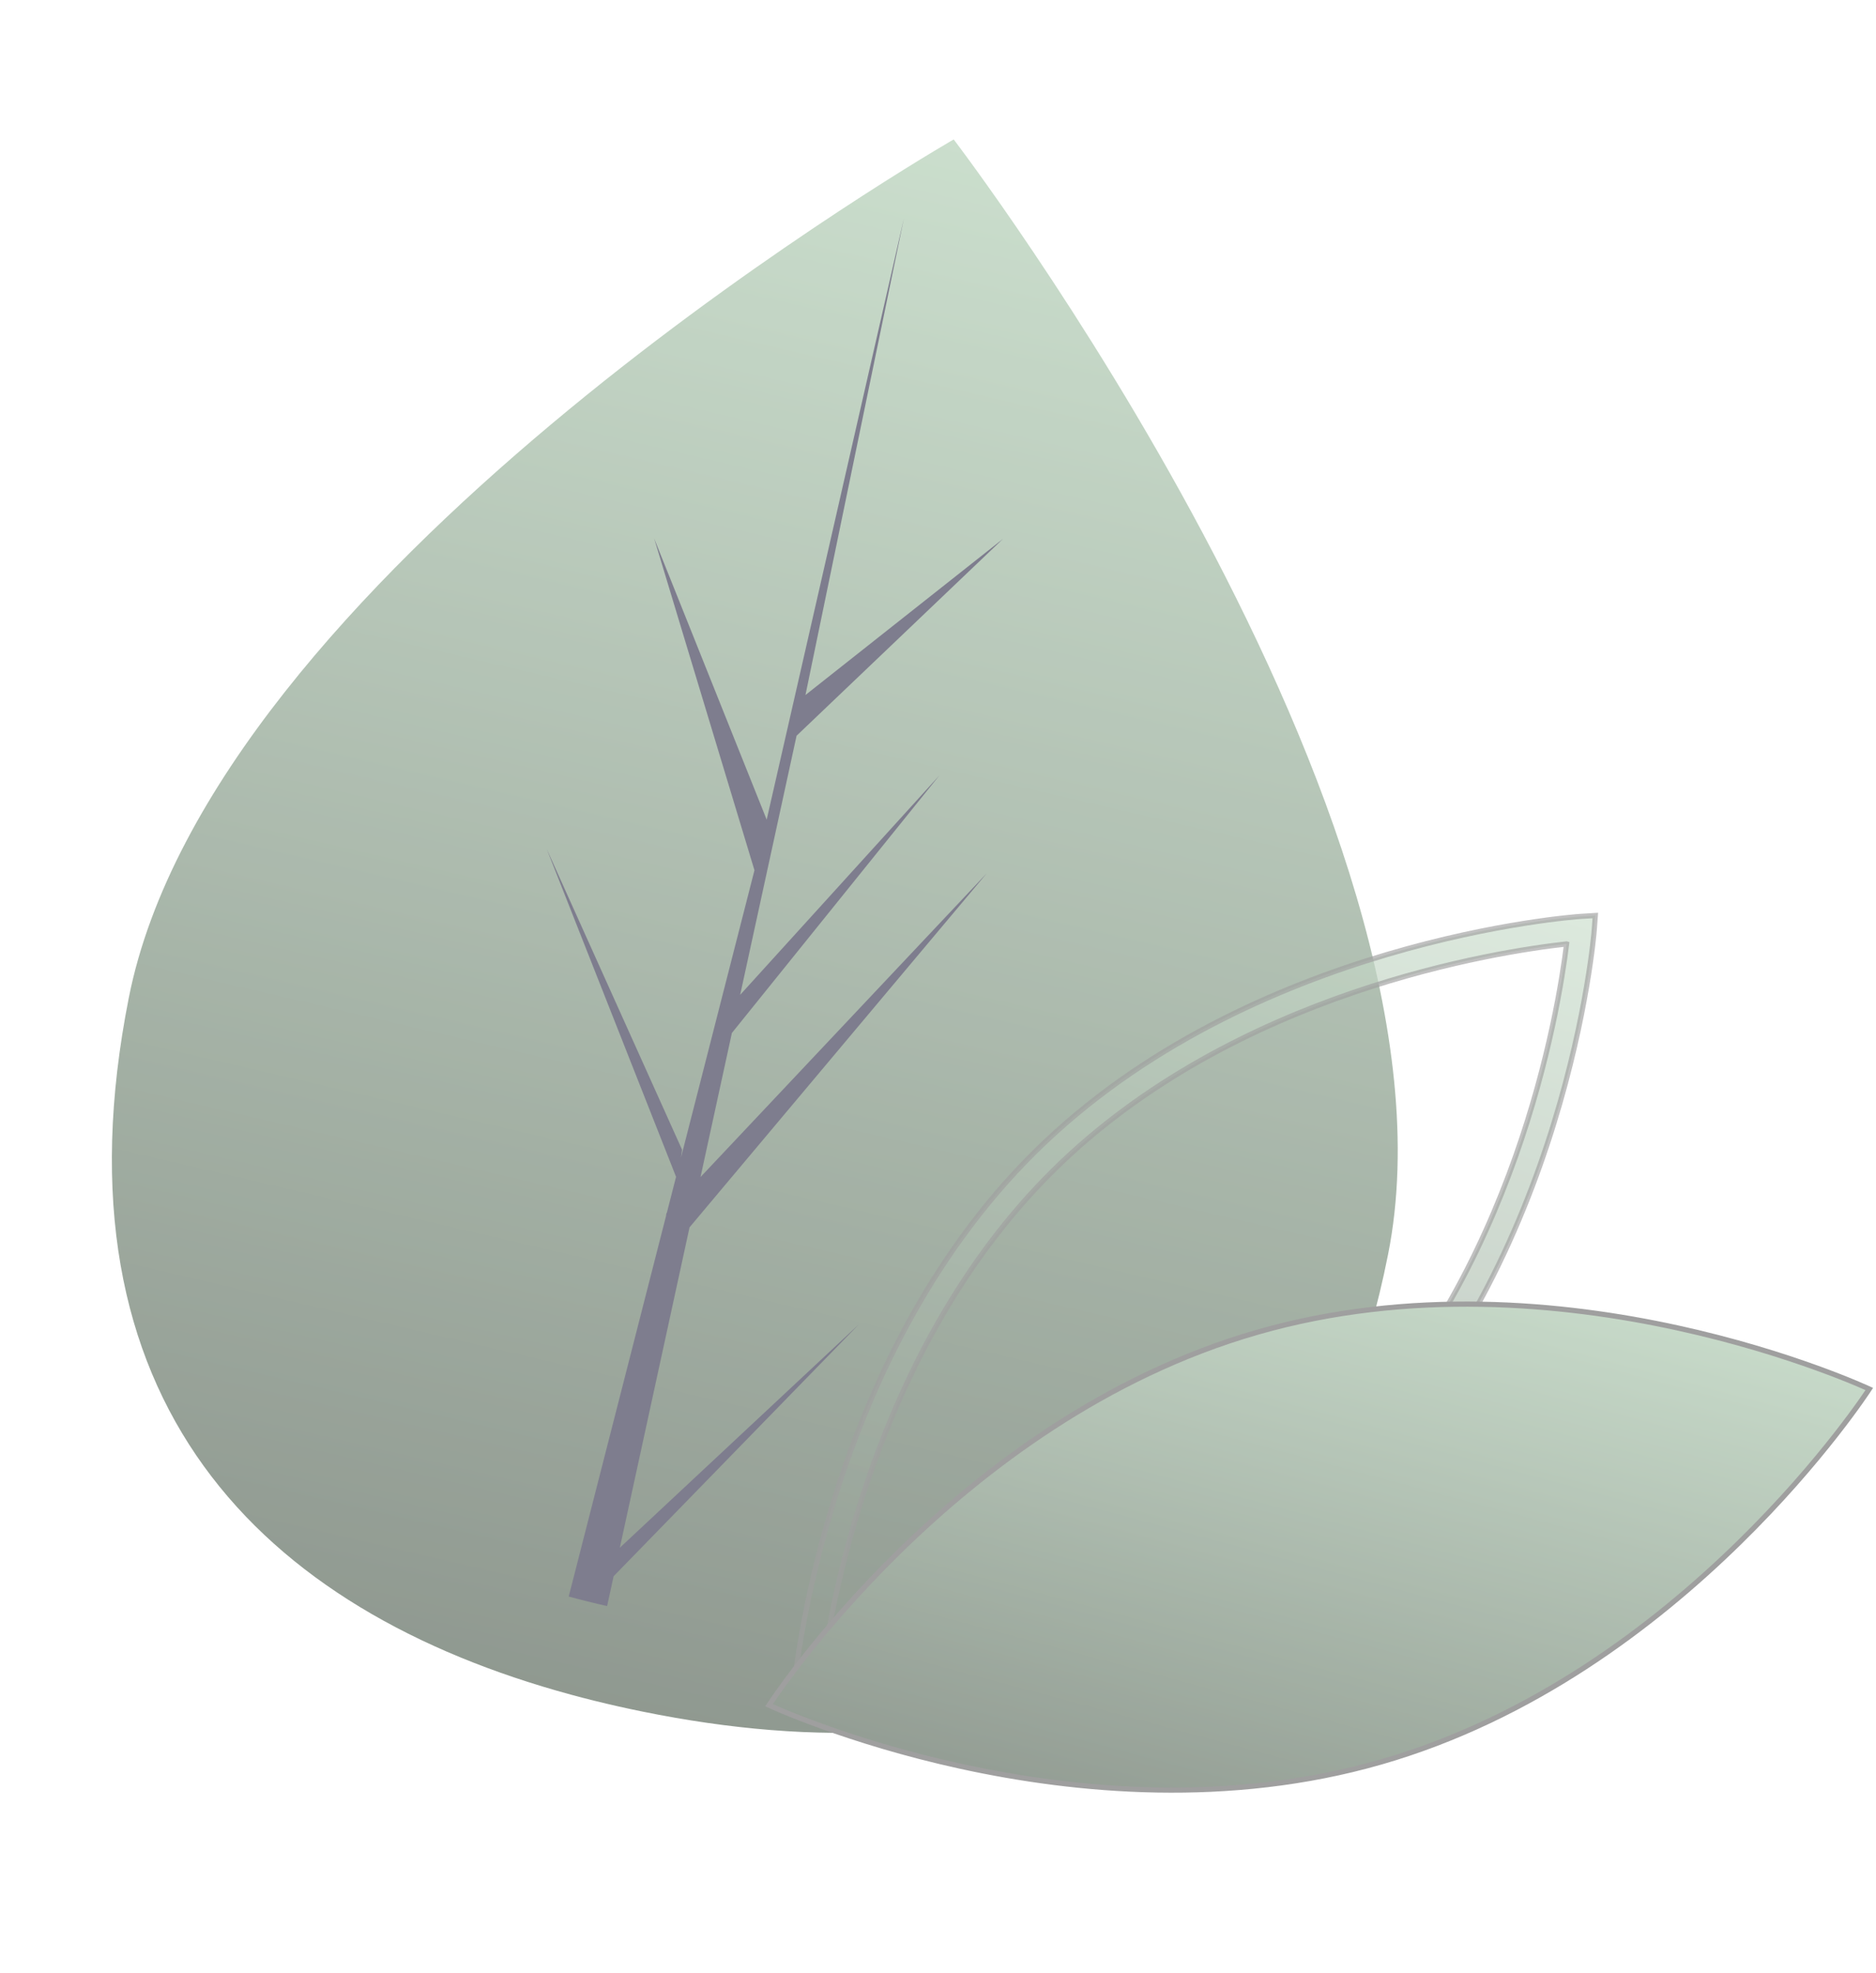 <svg xmlns="http://www.w3.org/2000/svg" xmlns:xlink="http://www.w3.org/1999/xlink" width="363.351" height="382.092" viewBox="0 0 363.351 382.092">
  <defs>
    <linearGradient id="linear-gradient-leaves" x1="0.5" x2="0.5" y2="1" gradientUnits="objectBoundingBox">
      <stop offset="0" stop-color="#b1ceb4"/>
      <stop offset="1" stop-color="#59675a"/>
    </linearGradient>
  </defs>
  <g id="corner-leaves" transform="translate(339.281 -746.983) rotate(14)" opacity="0.67">
    <g id="leaf-left">
      <path id="Path_189" data-name="Path 189" d="M949.362,819.942c2.736,85.656-52.005,117.047-120.7,118.881q-2.394.064-4.766.078-4.779.033-9.465-.146C752.3,936.4,703.117,906.244,700.573,826.585c-2.633-82.438,109.284-189.55,117.681-197.473l.015-.008c.319-.3.482-.453.482-.453S946.625,734.295,949.362,819.942Z" transform="matrix(1, -0.017, 0.017, 1, -792.164, 173.659)" fill="url(#linear-gradient-leaves)"/>
      <path id="Path_190" data-name="Path 190" d="M767.862,891.752l35.323-52.528L767.934,897.4l.074,5.911q-3.868.029-7.661-.129l1.752-75.979-.048-.586.065-.113.168-7.18L723.6,763.164l38.637,50.789.137,1.517,1.323-57.4-33.412-58.228,33.506,48.143-.35-118.929v-.4l.011.389,2.218,93.732,30.45-38.074-30.35,46.149.665,51.347,28.021-50.113-27.918,57.662.37,28.552,40.751-69.806-40.626,79.768Z" transform="matrix(1, -0.017, 0.017, 1, -742.514, 189.971)" fill="#3f3d56"/>
    </g>
    <g id="leaves-right">
      <path id="Path_193" data-name="Path 193" d="M1025.07,861.579c-.141-.619-13.746-62.659,14.039-114.186s87.094-74.249,87.69-74.473l2.71-1.017.64,2.825c.141.619,13.745,62.659-14.039,114.186s-87.094,74.249-87.69,74.473l-2.712,1.017ZM1125.792,678.8c-11.88,5.11-58.768,27.476-82.234,70.994s-16.388,94.991-14.13,107.719c11.875-5.1,58.744-27.429,82.234-70.994,23.473-43.521,16.389-94.986,14.142-107.719Z" transform="translate(-898.588 174.061) rotate(3)" stroke="#707070" stroke-width="1" opacity="0.66" fill="url(#linear-gradient-leaves)"/>
      <path id="Path_194" data-name="Path 194" d="M72.669,22.1C20.205,53.659,0,116.353,0,116.353s64.855,11.52,117.318-20.044S189.987,2.051,189.987,2.051,125.13-9.469,72.669,22.1Z" transform="translate(77.958 974.932) rotate(1)" stroke="#707070" stroke-width="1" fill="url(#linear-gradient-leaves)"/>
    </g>
  </g>
</svg>
